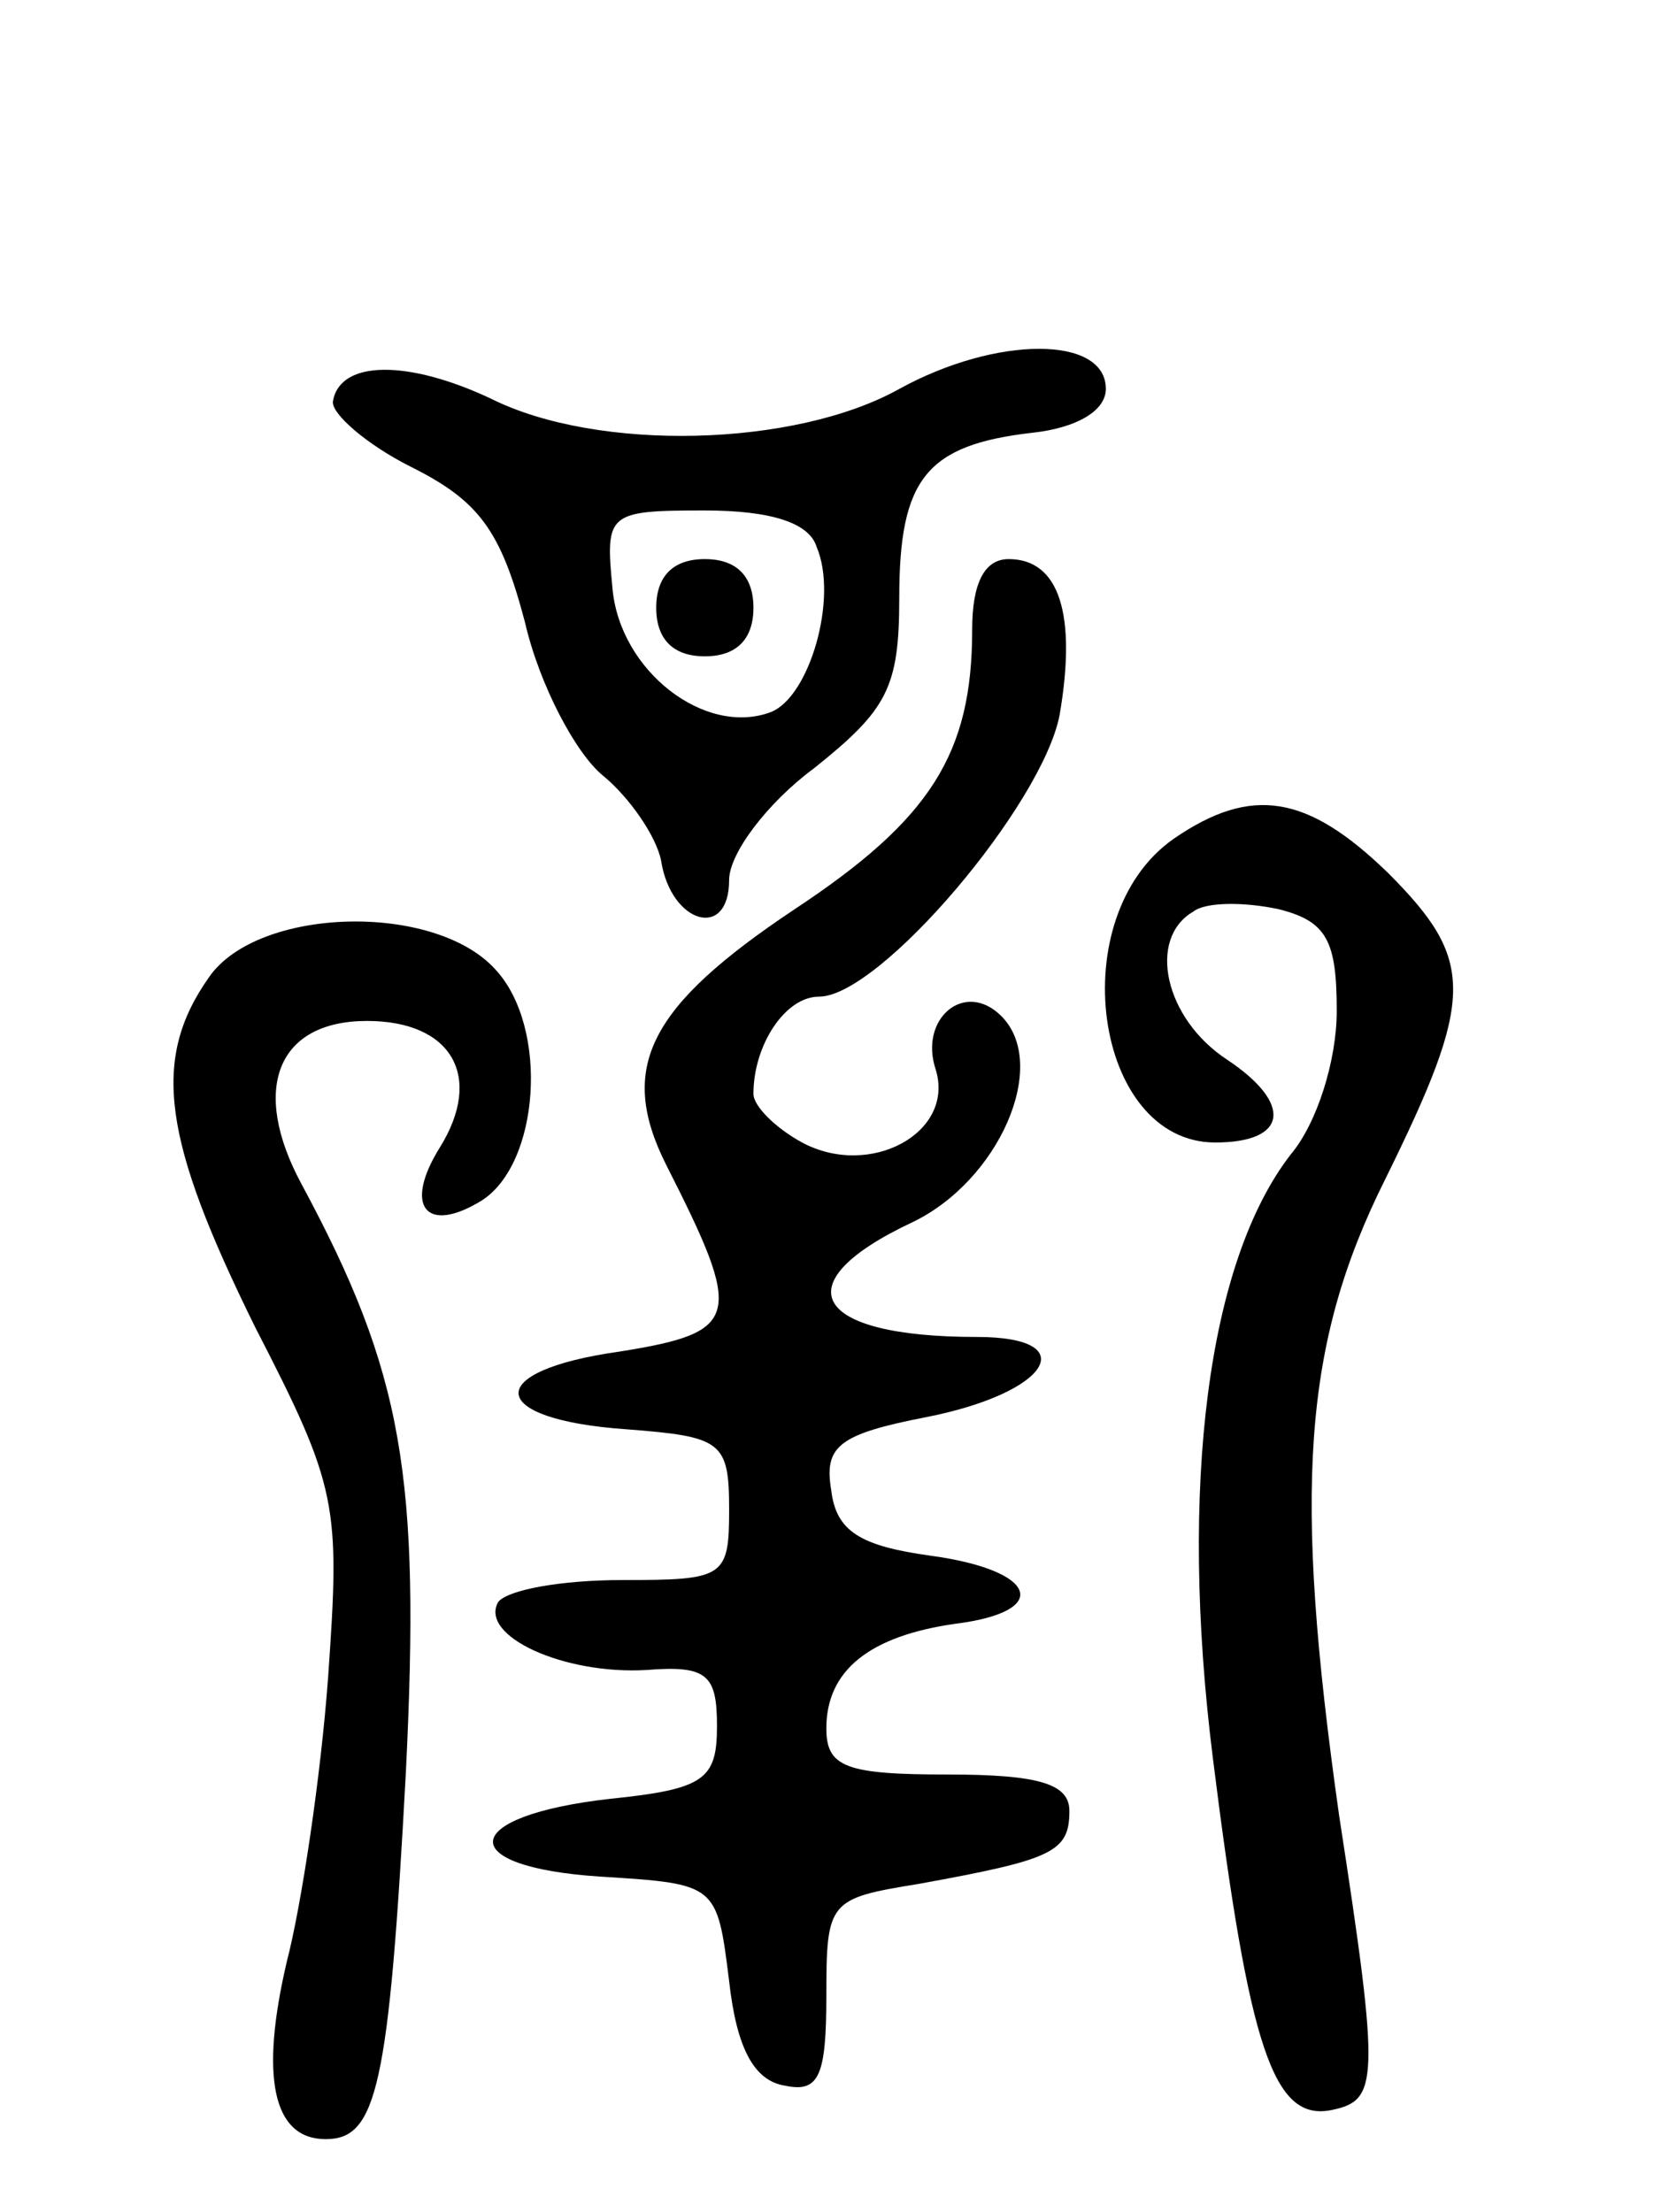 <svg version="1.0" xmlns="http://www.w3.org/2000/svg"
 width="69pt" height="91pt" viewBox="0 0 69 91"
 preserveAspectRatio="xMidYMid meet">
<g transform="translate(0,91) scale(0.1,-0.1)"
fill="#000000" stroke="none">
<path d="M370 750 c-43 -24 -124 -26 -168 -4 -34 16 -62 16 -65 -1 -1 -5 14
-18 32 -27 28 -14 37 -26 47 -64 6 -26 21 -54 32 -63 11 -9 22 -25 24 -35 4
-26 28 -33 28 -8 0 11 16 32 35 46 30 24 35 33 35 70 0 49 11 63 55 68 18 2
30 9 30 18 0 22 -45 22 -85 0z m-34 -65 c9 -21 -3 -62 -19 -68 -27 -10 -62 17
-65 51 -3 31 -2 32 38 32 27 0 43 -5 46 -15z"/>
<path d="M270 660 c0 -13 7 -20 20 -20 13 0 20 7 20 20 0 13 -7 20 -20 20 -13
0 -20 -7 -20 -20z"/>
<path d="M400 651 c0 -51 -17 -78 -73 -115 -60 -40 -73 -65 -53 -105 32 -63
31 -69 -19 -77 -57 -8 -55 -28 3 -32 39 -3 42 -5 42 -33 0 -28 -2 -29 -44 -29
-25 0 -47 -4 -51 -9 -8 -14 27 -30 61 -28 25 2 29 -2 29 -23 0 -22 -5 -26 -44
-30 -62 -7 -65 -28 -4 -32 48 -3 48 -3 53 -43 3 -27 10 -41 23 -43 14 -3 17 4
17 37 0 39 1 40 38 46 55 10 62 13 62 30 0 11 -12 15 -50 15 -42 0 -50 3 -50
19 0 24 18 38 53 43 40 5 34 22 -10 28 -29 4 -39 10 -41 27 -3 18 3 23 39 30
51 10 65 33 21 33 -68 0 -80 22 -27 47 36 17 57 65 37 85 -15 15 -34 -1 -27
-22 8 -26 -27 -45 -55 -30 -11 6 -20 15 -20 20 0 20 13 40 27 40 25 0 92 79
99 116 7 41 0 64 -21 64 -10 0 -15 -10 -15 -29z"/>
<path d="M483 565 c-46 -32 -33 -125 17 -125 30 0 32 16 5 34 -26 17 -33 50
-14 61 5 4 21 4 35 1 20 -5 24 -13 24 -42 0 -20 -8 -46 -19 -59 -34 -44 -46
-136 -32 -248 15 -120 25 -150 49 -145 19 4 20 11 3 121 -19 134 -15 194 19
262 37 75 37 90 1 126 -33 32 -56 36 -88 14z"/>
<path d="M86 508 c-24 -34 -19 -67 19 -144 34 -66 35 -73 30 -144 -3 -41 -11
-94 -17 -117 -11 -47 -6 -73 16 -73 21 0 26 21 33 151 6 122 -1 164 -43 242
-21 39 -10 67 27 67 35 0 48 -23 30 -52 -15 -24 -6 -36 17 -22 24 15 28 71 6
95 -25 28 -98 26 -118 -3z"/>
</g>
</svg>

